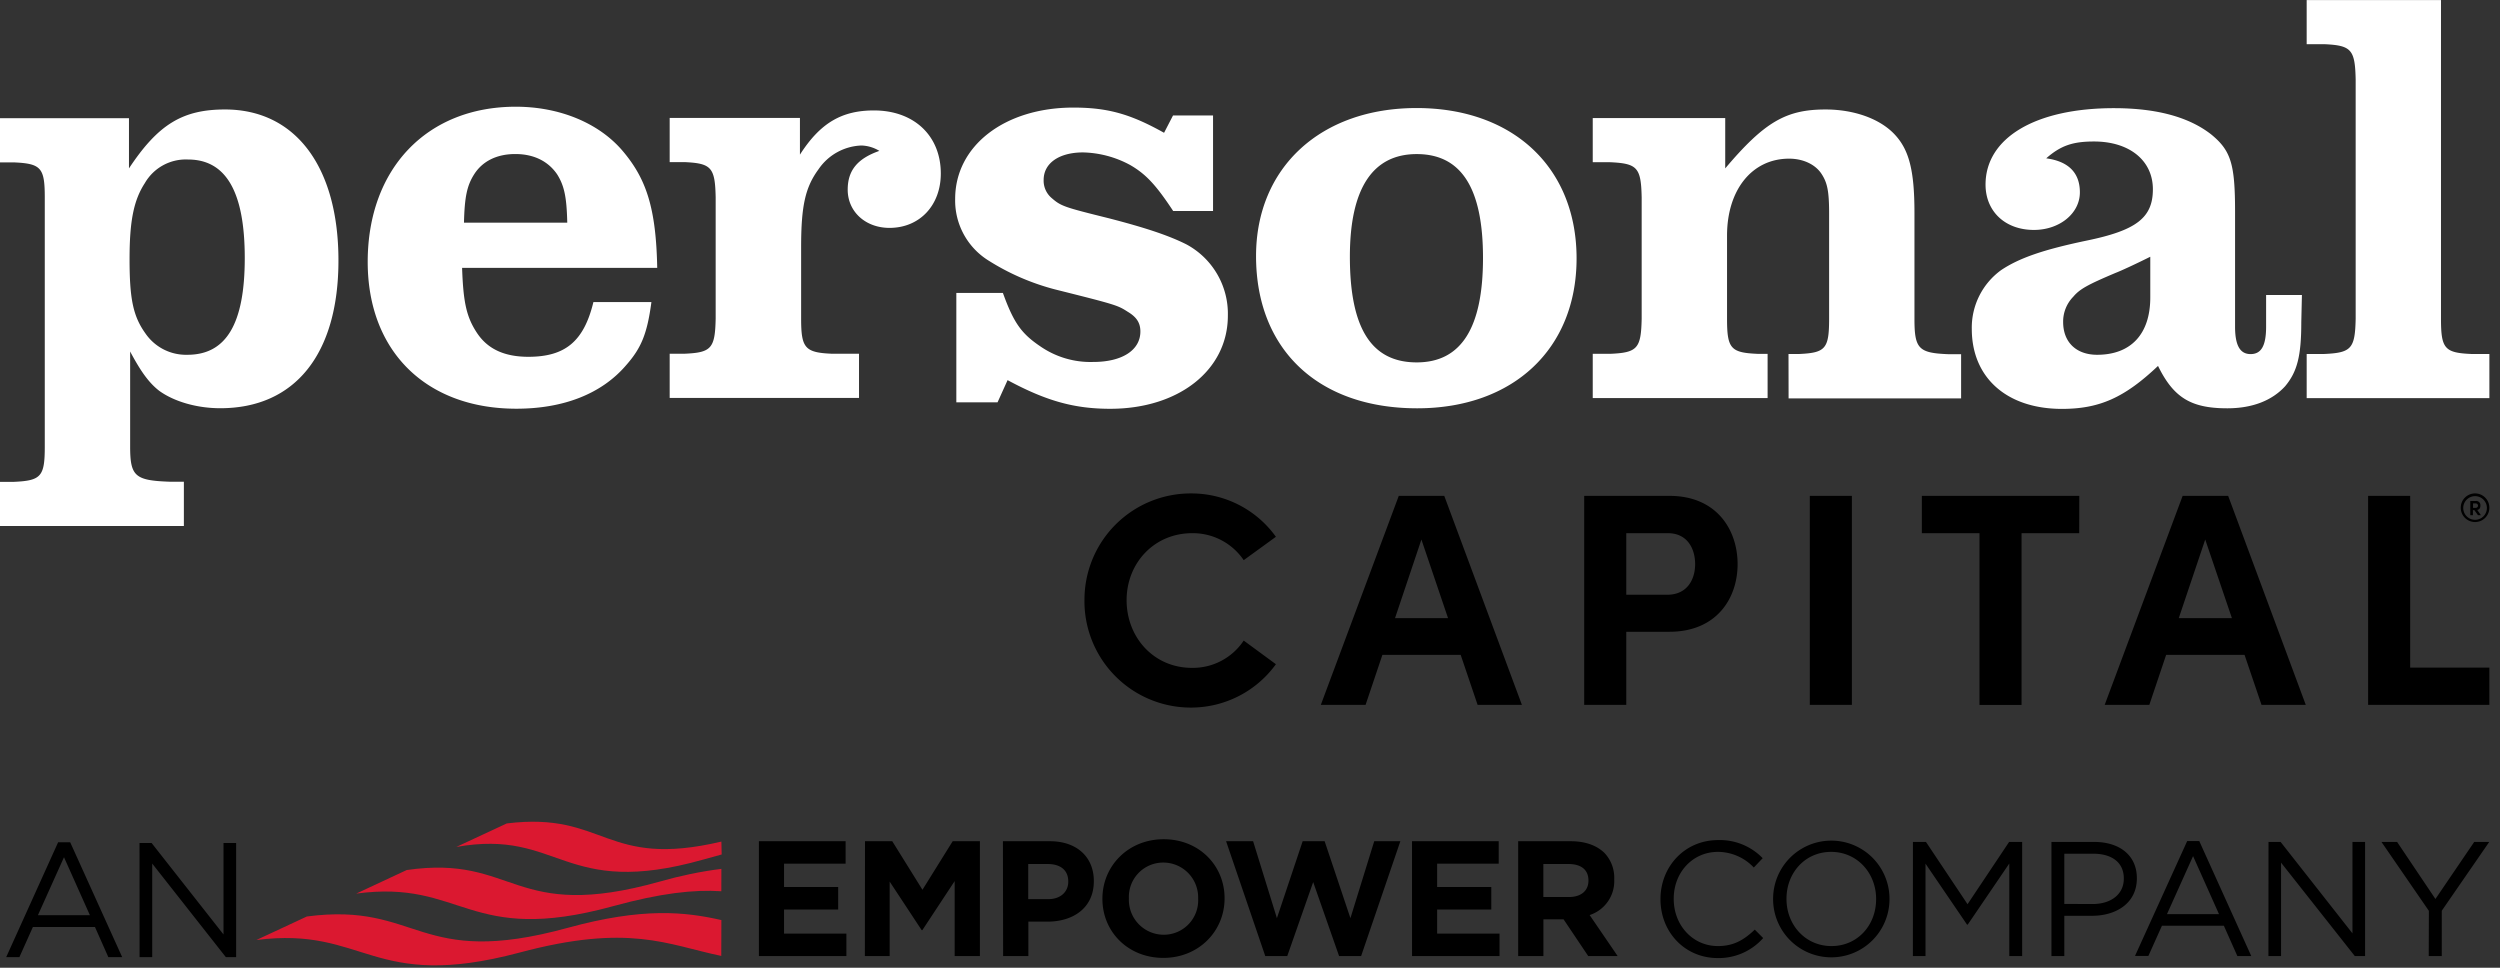<svg width="124" height="48" xmlns="http://www.w3.org/2000/svg"><rect width="100%" height="100%" fill="#333333" stroke="none"/><g fill="none"><path d="M2.884 41.775h.597l2.58 5.7h-.687l-.664-1.497H1.632l-.67 1.496H.307l2.577-5.7zm1.576 3.62l-1.286-2.877-1.294 2.877h2.58zm2.46-3.581h.6l3.566 4.535v-4.535h.626v5.66h-.51L7.55 42.833v4.641h-.627zm75.44 2.791v-.015c0-1.6 1.195-2.922 2.86-2.922a2.956 2.956 0 012.209.898l-.44.463a2.465 2.465 0 00-1.78-.776c-1.253 0-2.192 1.018-2.192 2.32v.017c0 1.308.948 2.335 2.191 2.335.777 0 1.286-.298 1.829-.816l.417.418a2.945 2.945 0 01-2.262.993c-1.628-.004-2.832-1.29-2.832-2.915zm5.586 0v-.015a2.886 2.886 0 015.773-.017v.017a2.886 2.886 0 01-5.773.015zm5.11 0v-.015c0-1.286-.938-2.337-2.232-2.337-1.294 0-2.214 1.043-2.214 2.32v.017c0 1.285.937 2.335 2.231 2.335 1.294 0 2.214-1.035 2.214-2.32zm1.825-2.845h.647l2.062 3.089 2.062-3.089h.647v5.66h-.638v-4.591l-2.062 3.032h-.034l-2.06-3.024v4.583h-.626zm6.871 0h2.118c1.277 0 2.118.678 2.118 1.795v.016c0 1.221-1.02 1.852-2.225 1.852h-1.373v1.997h-.638v-5.66zm2.037 3.08c.937 0 1.552-.5 1.552-1.252v-.017c0-.807-.607-1.227-1.521-1.227h-1.43v2.49l1.399.006zm4.695-3.122h.6l2.579 5.702h-.69l-.669-1.503h-3.072l-.672 1.497h-.664l2.588-5.696zm1.578 3.623l-1.286-2.878-1.294 2.878h2.58zm2.456-3.581h.6l3.564 4.535V41.76h.626v5.66h-.51l-3.658-4.633v4.633h-.626zm7.954 3.418l-2.352-3.418h.776l1.901 2.83 1.924-2.83h.745l-2.354 3.412v2.248h-.647zm-82.83-3.453h4.3v1.114h-3.054v1.156h2.686v1.117h-2.686v1.195h3.093v1.115h-4.339zm5.262 0h1.352l1.498 2.408 1.499-2.408h1.35v5.697h-1.252v-3.719l-1.603 2.433h-.033l-1.588-2.41v3.696h-1.23zm6.841 0h2.329c1.358 0 2.18.805 2.18 1.97v.016c0 1.32-1.024 2.002-2.295 2.002h-.952v1.709h-1.252l-.01-5.697zm2.247 2.873c.626 0 .994-.375.994-.864v-.016c0-.562-.393-.862-1.019-.862H51v1.742h.993zm2.688-.008v-.017c0-1.62 1.28-2.947 3.039-2.947 1.76 0 3.02 1.311 3.02 2.922v.017c0 1.62-1.28 2.947-3.037 2.947s-3.022-1.303-3.022-2.922zm4.748 0v-.017a1.73 1.73 0 00-1.726-1.79 1.703 1.703 0 00-1.709 1.774v.016a1.73 1.73 0 001.726 1.79 1.705 1.705 0 001.71-1.773zm1.386-2.865h1.34l1.181 3.817 1.277-3.817h1.09l1.279 3.817 1.181-3.817h1.296l-1.947 5.697h-1.092l-1.285-3.671-1.286 3.67h-1.091zm9.222 0h4.3v1.114h-3.054v1.156h2.686v1.117h-2.686v1.195h3.095v1.115h-4.34zm5.266 0h2.606c.724 0 1.286.208 1.67.578.332.35.508.82.488 1.302v.017a1.77 1.77 0 01-1.22 1.765l1.391 2.035h-1.46L77.554 45.6h-1.001v1.822h-1.252v-5.697zm2.525 2.767c.61 0 .96-.326.96-.806v-.016c0-.537-.374-.814-.985-.814H76.55v1.636h1.277z" fill="#000"/><path d="M35.78 41.743c-5.79 1.365-5.742-1.504-10.643-.901l-2.504 1.166c5.163-.916 5.274 2.597 12.25.626.318-.091.627-.177.912-.252l-.014-.639z" fill="#DB1830"/><path d="M35.78 43.096c-1.027.13-2.042.34-3.038.626-7.346 2.064-7.148-1.353-12.57-.568l-2.504 1.169c5.307-.718 5.524 2.602 12.73.626 2.353-.647 4.018-.835 5.38-.743l.003-1.11z" fill="#DB1830"/><path d="M35.78 45.635c-1.792-.404-3.87-.644-7.633.389-7.453 2.045-7.334-1.303-12.927-.566l-2.504 1.167c5.426-.697 5.691 2.581 13.041.626 5.451-1.461 7.334-.397 10.018.163l.006-1.779z" fill="#DB1830"/><path d="M6.397 8.352c1.45-2.191 2.665-2.922 4.766-2.922 3.494 0 5.624 2.843 5.624 7.49 0 4.648-2.16 7.328-5.862 7.328-1.154 0-2.279-.326-3.02-.858-.503-.386-.916-.948-1.45-1.956v4.713c0 1.48.238 1.688 1.985 1.747h.68v2.197H0V23.9h.682c1.361-.059 1.539-.267 1.539-1.747V9.8c0-1.48-.178-1.686-1.539-1.746H0V5.862h6.397v2.49zm.799.712c-.564.857-.77 1.895-.77 3.787 0 1.985.177 2.843.799 3.703a2.438 2.438 0 002.072 1.043c1.925 0 2.843-1.538 2.843-4.8 0-3.262-.918-4.885-2.813-4.885a2.344 2.344 0 00-2.131 1.15v.002zm25.114 5.918c-.208 1.57-.503 2.28-1.252 3.13-1.215 1.422-3.107 2.16-5.447 2.16-4.47 0-7.373-2.842-7.373-7.283 0-4.618 2.932-7.696 7.344-7.696 2.16 0 4.115.799 5.299 2.19 1.183 1.393 1.659 2.843 1.717 5.803H22.92c.058 1.688.209 2.429.739 3.228.53.8 1.363 1.183 2.548 1.183 1.834 0 2.753-.77 3.226-2.713l2.878-.002zm-4.174-3.938c-.029-1.273-.148-1.834-.503-2.398-.444-.65-1.156-1.006-2.074-1.006-.918 0-1.628.355-2.041 1.006-.357.564-.474 1.125-.505 2.398h5.123zM39.677 7.67c1.006-1.57 2.073-2.192 3.671-2.192 1.985 0 3.316 1.252 3.316 3.13 0 1.57-1.043 2.695-2.546 2.695-1.185 0-2.072-.8-2.072-1.895 0-.947.474-1.54 1.57-1.924a1.81 1.81 0 00-.89-.267 2.694 2.694 0 00-2.13 1.183c-.652.889-.86 1.807-.86 3.85v3.548c0 1.45.177 1.689 1.51 1.747h1.361v2.191h-9.391v-2.191h.74c1.332-.058 1.51-.265 1.541-1.747v-6.01c-.031-1.48-.209-1.686-1.54-1.747h-.741V5.85h6.461v1.82zm9.801 12.285h-2.044V14.53h2.31c.533 1.48.919 2.014 1.837 2.636.773.54 1.7.816 2.642.787 1.45 0 2.34-.593 2.34-1.511 0-.417-.178-.71-.626-.977-.503-.325-.593-.354-3.548-1.095a11.635 11.635 0 01-3.325-1.426 3.506 3.506 0 01-1.688-3.078c0-2.636 2.458-4.53 5.862-4.53 1.718 0 2.843.325 4.5 1.251l.444-.86h1.985v4.738h-1.978c-.858-1.302-1.361-1.834-2.131-2.279a5.13 5.13 0 00-2.34-.626c-1.183 0-1.953.532-1.953 1.363-.013.354.142.693.417.916.445.386.626.444 2.784.979 1.835.473 2.99.857 3.878 1.302a3.907 3.907 0 012.058 3.537c0 2.695-2.43 4.619-5.833 4.619-1.779 0-3.168-.384-5.093-1.421l-.498 1.101zm28.72-7.135c0 4.473-3.13 7.432-7.905 7.432-4.915 0-7.993-2.922-7.993-7.55 0-4.383 3.197-7.343 7.964-7.343 4.766 0 7.934 2.932 7.934 7.461zm-11.244-.085c0 3.547 1.066 5.24 3.316 5.24 2.191 0 3.287-1.688 3.287-5.182 0-3.494-1.096-5.15-3.287-5.15s-3.316 1.713-3.316 5.092zm21.756 4.823h.532c1.305-.059 1.482-.265 1.482-1.747v-5.218c0-1.124-.09-1.538-.386-1.982-.296-.445-.887-.741-1.599-.741-1.834 0-3.078 1.54-3.078 3.819v4.116c0 1.481.178 1.688 1.51 1.746h.502v2.192H79V17.55h.857c1.363-.058 1.54-.265 1.57-1.746v-6.01c-.03-1.48-.209-1.687-1.57-1.748H79v-2.19h6.571v2.496c1.954-2.31 3.02-2.922 4.976-2.922 1.39 0 2.663.443 3.404 1.213.74.77 1.006 1.807 1.006 3.909v5.27c0 1.481.208 1.688 1.688 1.746h.626v2.191h-8.557l-.004-2.201zm25.434-1.57c0 1.689-.209 2.459-.8 3.168-.65.712-1.627 1.096-2.871 1.096-1.805 0-2.665-.532-3.435-2.102-1.657 1.57-2.901 2.131-4.767 2.131-2.723 0-4.47-1.538-4.47-3.965a3.523 3.523 0 011.46-2.922c.89-.593 2.073-1.008 4.235-1.46 2.457-.506 3.287-1.126 3.287-2.547 0-1.421-1.156-2.369-2.921-2.369-1.067 0-1.657.21-2.37.835 1.097.148 1.67.71 1.67 1.689 0 1.043-1.008 1.863-2.28 1.863-1.422 0-2.399-.916-2.399-2.25 0-2.308 2.459-3.79 6.366-3.79 2.133 0 3.731.445 4.827 1.303.977.8 1.183 1.46 1.183 3.821v5.714c0 .916.238 1.36.77 1.36s.77-.417.77-1.36v-1.57h1.776l-.031 1.355zm-7.49-3.253c-.77.384-1.48.71-1.718.799-1.392.59-1.776.8-2.101 1.183a1.763 1.763 0 00-.503 1.252c0 1.006.651 1.628 1.686 1.628 1.688 0 2.636-1.043 2.636-2.842v-2.02zm14.419 3.075c0 1.483.18 1.69 1.51 1.748h.89v2.19h-9.062v-2.19h.86c1.36-.059 1.538-.265 1.57-1.747V3.938c-.032-1.48-.21-1.688-1.57-1.747h-.86V.004h6.662v15.807z" fill="#fff"/><path d="M53.79 29.77a5.27 5.27 0 015.267-5.296 5.155 5.155 0 014.228 2.151l-1.597 1.159a3.045 3.045 0 00-2.556-1.338c-1.878 0-3.252 1.473-3.252 3.324 0 1.852 1.355 3.356 3.237 3.356a3.026 3.026 0 002.571-1.354l1.597 1.173a5.195 5.195 0 01-4.228 2.151 5.276 5.276 0 01-5.268-5.326zm18.659 2.71h-3.882l-.835 2.483h-2.22l3.867-10.368h2.256l3.852 10.368H73.29l-.841-2.484zm-.626-1.82l-1.321-3.899-1.309 3.898h2.63zm14.362-2.68c0 1.7-1.043 3.356-3.385 3.356h-2.137v3.627h-2.087V24.595h4.228c2.344 0 3.381 1.686 3.381 3.385zm-2.106 0c0-.751-.375-1.534-1.354-1.534h-2.062v3.053h2.033c1.008 0 1.383-.782 1.383-1.52zm5.687-3.385h2.087v10.368h-2.087zm13.363 1.851h-2.86v8.517h-2.086v-8.517h-2.86v-1.851h7.81zm8.2 6.034h-3.888l-.835 2.483h-2.214l3.867-10.368h2.258l3.85 10.368h-2.195l-.843-2.484zm-.626-1.82l-1.324-3.899-1.312 3.898h2.636zm6.755-6.065h2.087v8.517h3.928v1.85h-6.015zm6.015.597a.71.71 0 11-1.42-.017.71.71 0 011.42.017zm-.123 0a.586.586 0 10-1.173.008.586.586 0 001.173-.008zm-.478.102l.181.259h-.146l-.177-.249h-.073v.249h-.13v-.704h.272a.209.209 0 01.23.224c0 .125-.047.196-.157.22zm-.209-.104h.136a.11.11 0 100-.22h-.136v.22z" fill="#000"/></g></svg>